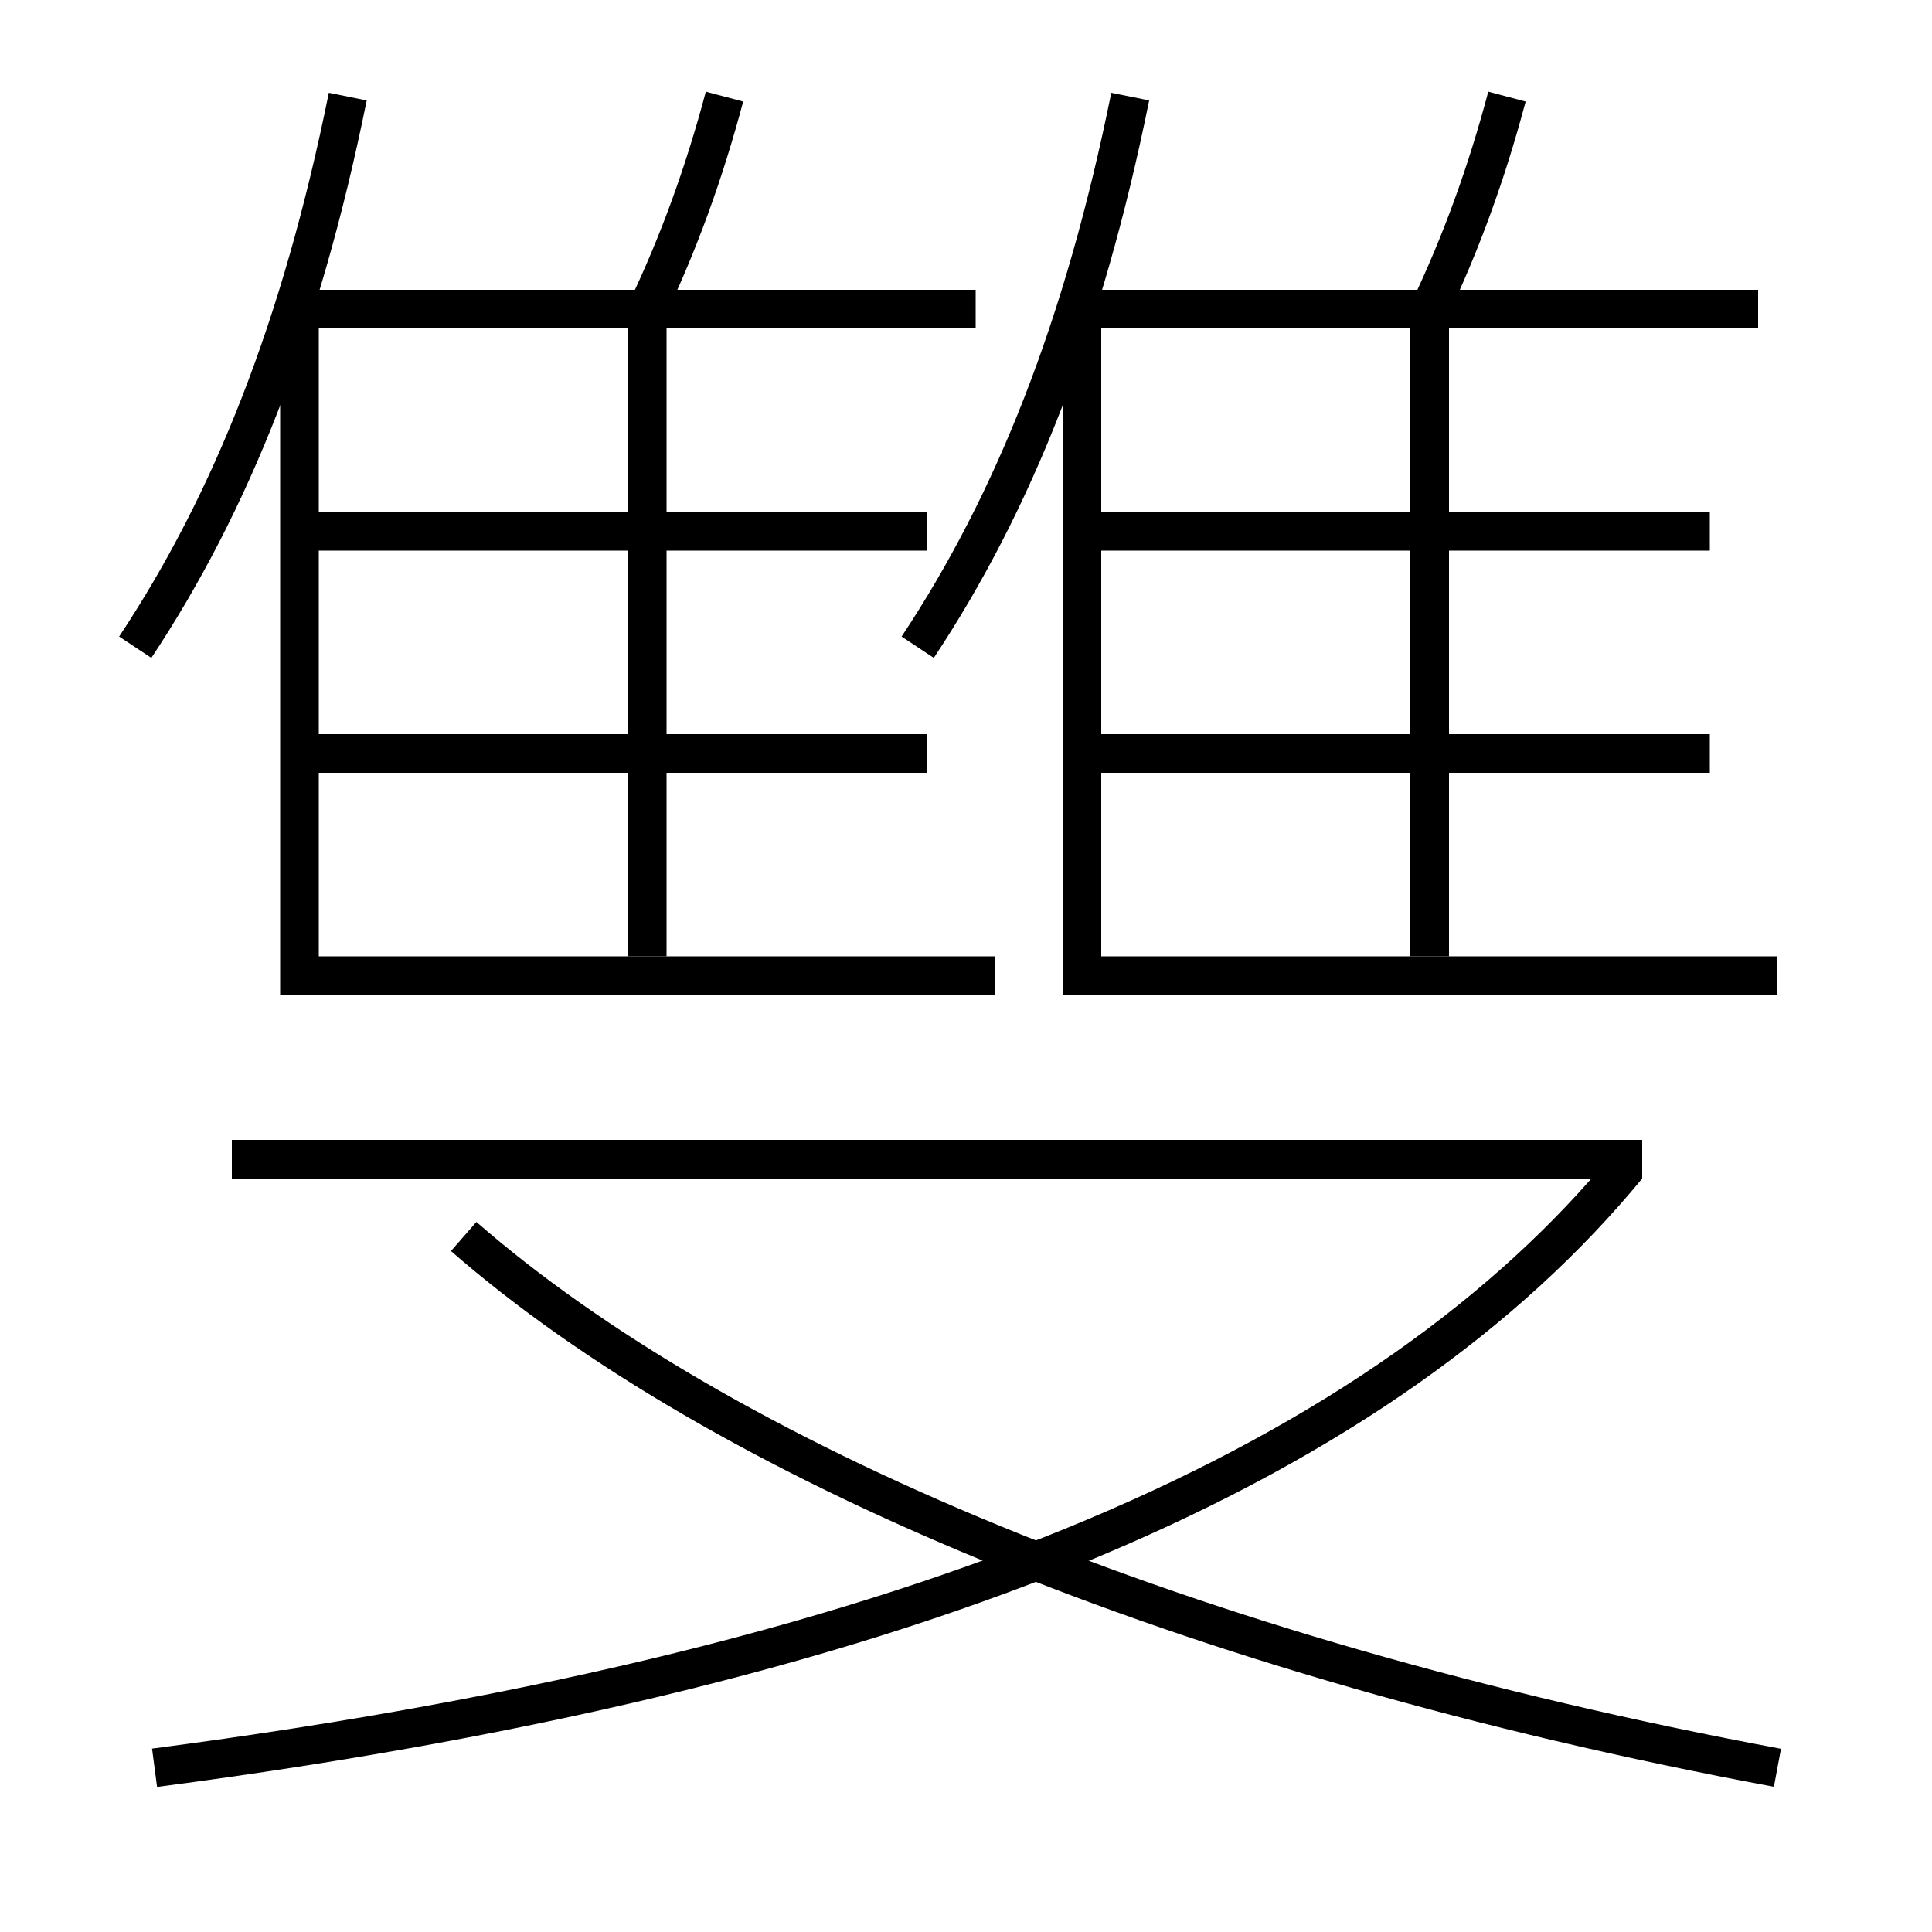 <?xml version='1.0' encoding='utf-8'?>
<svg xmlns="http://www.w3.org/2000/svg" height="100px" version="1.0" viewBox="0 0 100 100" width="100px" x="0px" y="0px">
<line fill="none" stroke="#000000" stroke-width="2" x1="50.5" x2="16" y1="16" y2="16" /><line fill="none" stroke="#000000" stroke-width="2" x1="33.5" x2="33.5" y1="49.5" y2="16" /><line fill="none" stroke="#000000" stroke-width="2" x1="15.5" x2="48" y1="39" y2="39" /><line fill="none" stroke="#000000" stroke-width="2" x1="15.5" x2="48" y1="27.5" y2="27.5" /><line fill="none" stroke="#000000" stroke-width="2" x1="12" x2="85" y1="60" y2="60" /><line fill="none" stroke="#000000" stroke-width="2" x1="91" x2="56.5" y1="16" y2="16" /><line fill="none" stroke="#000000" stroke-width="2" x1="74" x2="74" y1="49.5" y2="16" /><line fill="none" stroke="#000000" stroke-width="2" x1="56" x2="88.5" y1="39" y2="39" /><line fill="none" stroke="#000000" stroke-width="2" x1="56" x2="88.5" y1="27.5" y2="27.5" /><polyline fill="none" points="15.5,16.5 15.5,50.5 51.5,50.5" stroke="#000000" stroke-width="2" /><polyline fill="none" points="56,16.5 56,50.5 92,50.5" stroke="#000000" stroke-width="2" /><path d="M7,33.5 c4.982,-7.514 8.592,-16.597 11,-28.5" fill="none" stroke="#000000" stroke-width="2" /><path d="M37.5,5 c-1.058,3.983 -2.375,7.581 -4,11" fill="none" stroke="#000000" stroke-width="2" /><path d="M8,91.5 c40.449,-5.293 63.839,-16.102 76.229,-31.136" fill="none" stroke="#000000" stroke-width="2" /><path d="M92,91.5 c-30.762,-5.733 -54.805,-15.981 -68,-27.5" fill="none" stroke="#000000" stroke-width="2" /><path d="M47.5,33.5 c4.982,-7.514 8.592,-16.597 11,-28.5" fill="none" stroke="#000000" stroke-width="2" /><path d="M78,5 c-1.058,3.983 -2.375,7.581 -4,11" fill="none" stroke="#000000" stroke-width="2" /></svg>